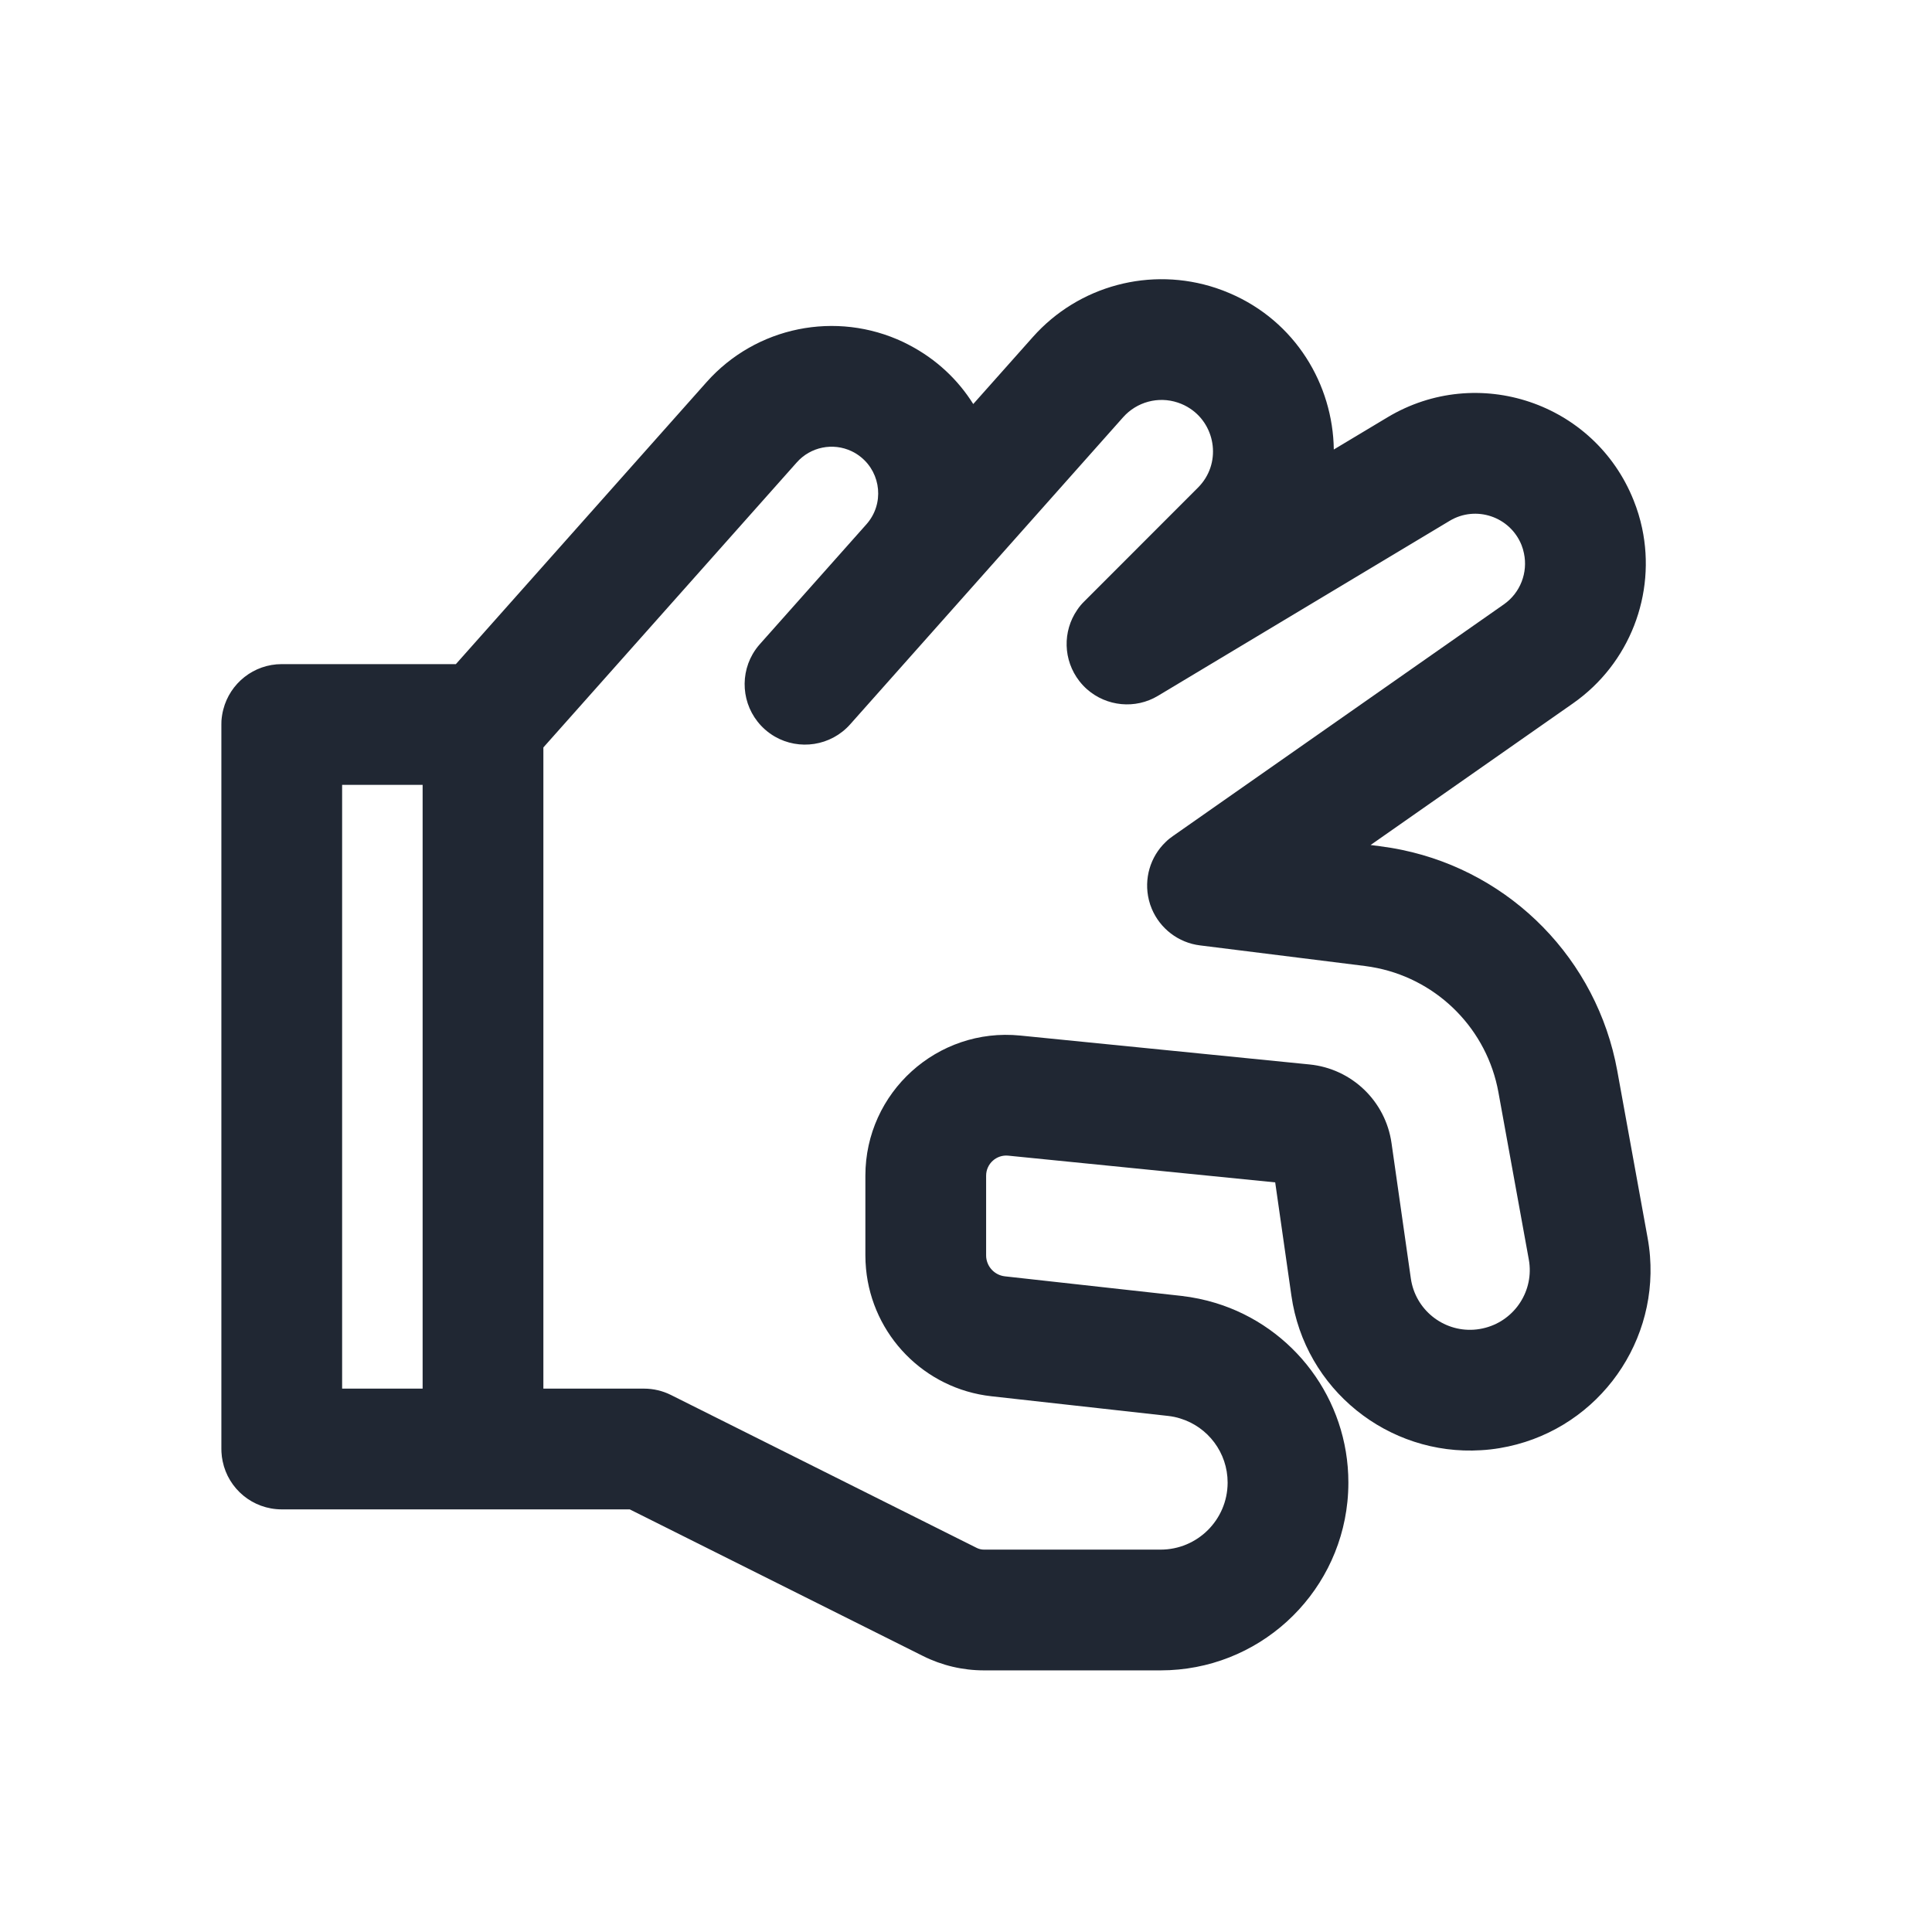 <svg width="24" height="24" viewBox="0 0 24 24" fill="none" xmlns="http://www.w3.org/2000/svg">
<path fill-rule="evenodd" clip-rule="evenodd" d="M5.663 8.25L8.777 4.747C9.391 4.056 10.388 3.854 11.223 4.25C11.246 4.262 11.269 4.273 11.292 4.285C11.634 4.463 11.902 4.719 12.09 5.019L12.831 4.186C13.399 3.547 14.294 3.308 15.106 3.578C15.164 3.597 15.22 3.619 15.274 3.642C16.093 3.991 16.558 4.777 16.569 5.584L17.236 5.184C18.355 4.513 19.809 5.002 20.293 6.214C20.339 6.328 20.374 6.444 20.399 6.561C20.573 7.381 20.246 8.243 19.541 8.737L17.026 10.497L17.142 10.512C17.235 10.524 17.327 10.539 17.417 10.558C18.774 10.84 19.838 11.919 20.09 13.3L20.467 15.376C20.481 15.453 20.491 15.53 20.497 15.606C20.586 16.75 19.787 17.796 18.63 17.989C18.552 18.002 18.475 18.011 18.398 18.015C17.246 18.087 16.208 17.262 16.042 16.094L15.841 14.688L12.525 14.356C12.378 14.341 12.25 14.457 12.25 14.605V15.595C12.25 15.603 12.25 15.611 12.251 15.619C12.263 15.742 12.359 15.841 12.483 15.855L14.675 16.098C14.822 16.115 14.966 16.145 15.103 16.187C16.066 16.482 16.75 17.377 16.75 18.417C16.75 18.497 16.746 18.577 16.738 18.655C16.619 19.832 15.625 20.75 14.417 20.75H12.223C11.96 20.75 11.7 20.689 11.465 20.571C11.465 20.571 11.465 20.571 11.465 20.571L7.823 18.75L3.5 18.75C3.138 18.75 2.836 18.494 2.766 18.153C2.758 18.116 2.753 18.078 2.751 18.039C2.75 18.026 2.75 18.013 2.75 18V9C2.75 8.984 2.751 8.968 2.751 8.952C2.755 8.904 2.762 8.858 2.774 8.813C2.857 8.489 3.151 8.25 3.5 8.25H5.663ZM13.952 5.183C14.122 4.992 14.389 4.92 14.631 5.001C14.688 5.02 14.739 5.045 14.785 5.076C15.108 5.29 15.175 5.765 14.881 6.058L13.47 7.47C13.436 7.503 13.406 7.539 13.381 7.577C13.199 7.842 13.205 8.2 13.409 8.462C13.438 8.499 13.47 8.533 13.504 8.563C13.745 8.775 14.102 8.814 14.386 8.643L18.008 6.47C18.334 6.274 18.759 6.417 18.901 6.771C18.914 6.804 18.924 6.838 18.931 6.873C18.982 7.112 18.887 7.364 18.681 7.508L14.57 10.386C14.538 10.408 14.508 10.432 14.481 10.459C14.289 10.642 14.207 10.917 14.272 11.181C14.281 11.218 14.293 11.255 14.308 11.29C14.411 11.535 14.638 11.711 14.907 11.744L16.956 12C17.008 12.007 17.06 12.015 17.111 12.026C17.874 12.185 18.473 12.792 18.614 13.569L18.991 15.644C18.996 15.67 18.999 15.695 19.001 15.72C19.031 16.099 18.766 16.445 18.383 16.509C18.357 16.514 18.332 16.516 18.306 16.518C17.925 16.542 17.582 16.269 17.526 15.882L17.286 14.2C17.212 13.678 16.791 13.275 16.267 13.223L12.674 12.864C11.644 12.761 10.75 13.57 10.75 14.605V15.595C10.75 15.651 10.753 15.706 10.758 15.761C10.835 16.584 11.481 17.253 12.317 17.345L14.509 17.589C14.562 17.595 14.613 17.605 14.662 17.621C15.006 17.726 15.25 18.046 15.25 18.417C15.25 18.419 15.25 18.421 15.25 18.422C15.247 18.88 14.875 19.25 14.417 19.25H12.223C12.193 19.25 12.163 19.243 12.136 19.23L8.335 17.329C8.231 17.277 8.116 17.25 8 17.25H6.75V9.285L9.898 5.744C10.069 5.551 10.347 5.495 10.579 5.605C10.623 5.626 10.662 5.651 10.697 5.68C10.945 5.882 10.987 6.26 10.763 6.513L9.439 8.002C9.405 8.04 9.375 8.082 9.35 8.125C9.176 8.427 9.231 8.82 9.502 9.061C9.54 9.095 9.582 9.125 9.625 9.15C9.927 9.324 10.32 9.269 10.561 8.998L13.952 5.183ZM4.25 17.25V9.75H5.25V17.25H4.25Z" fill="#202733"/>
</svg>
